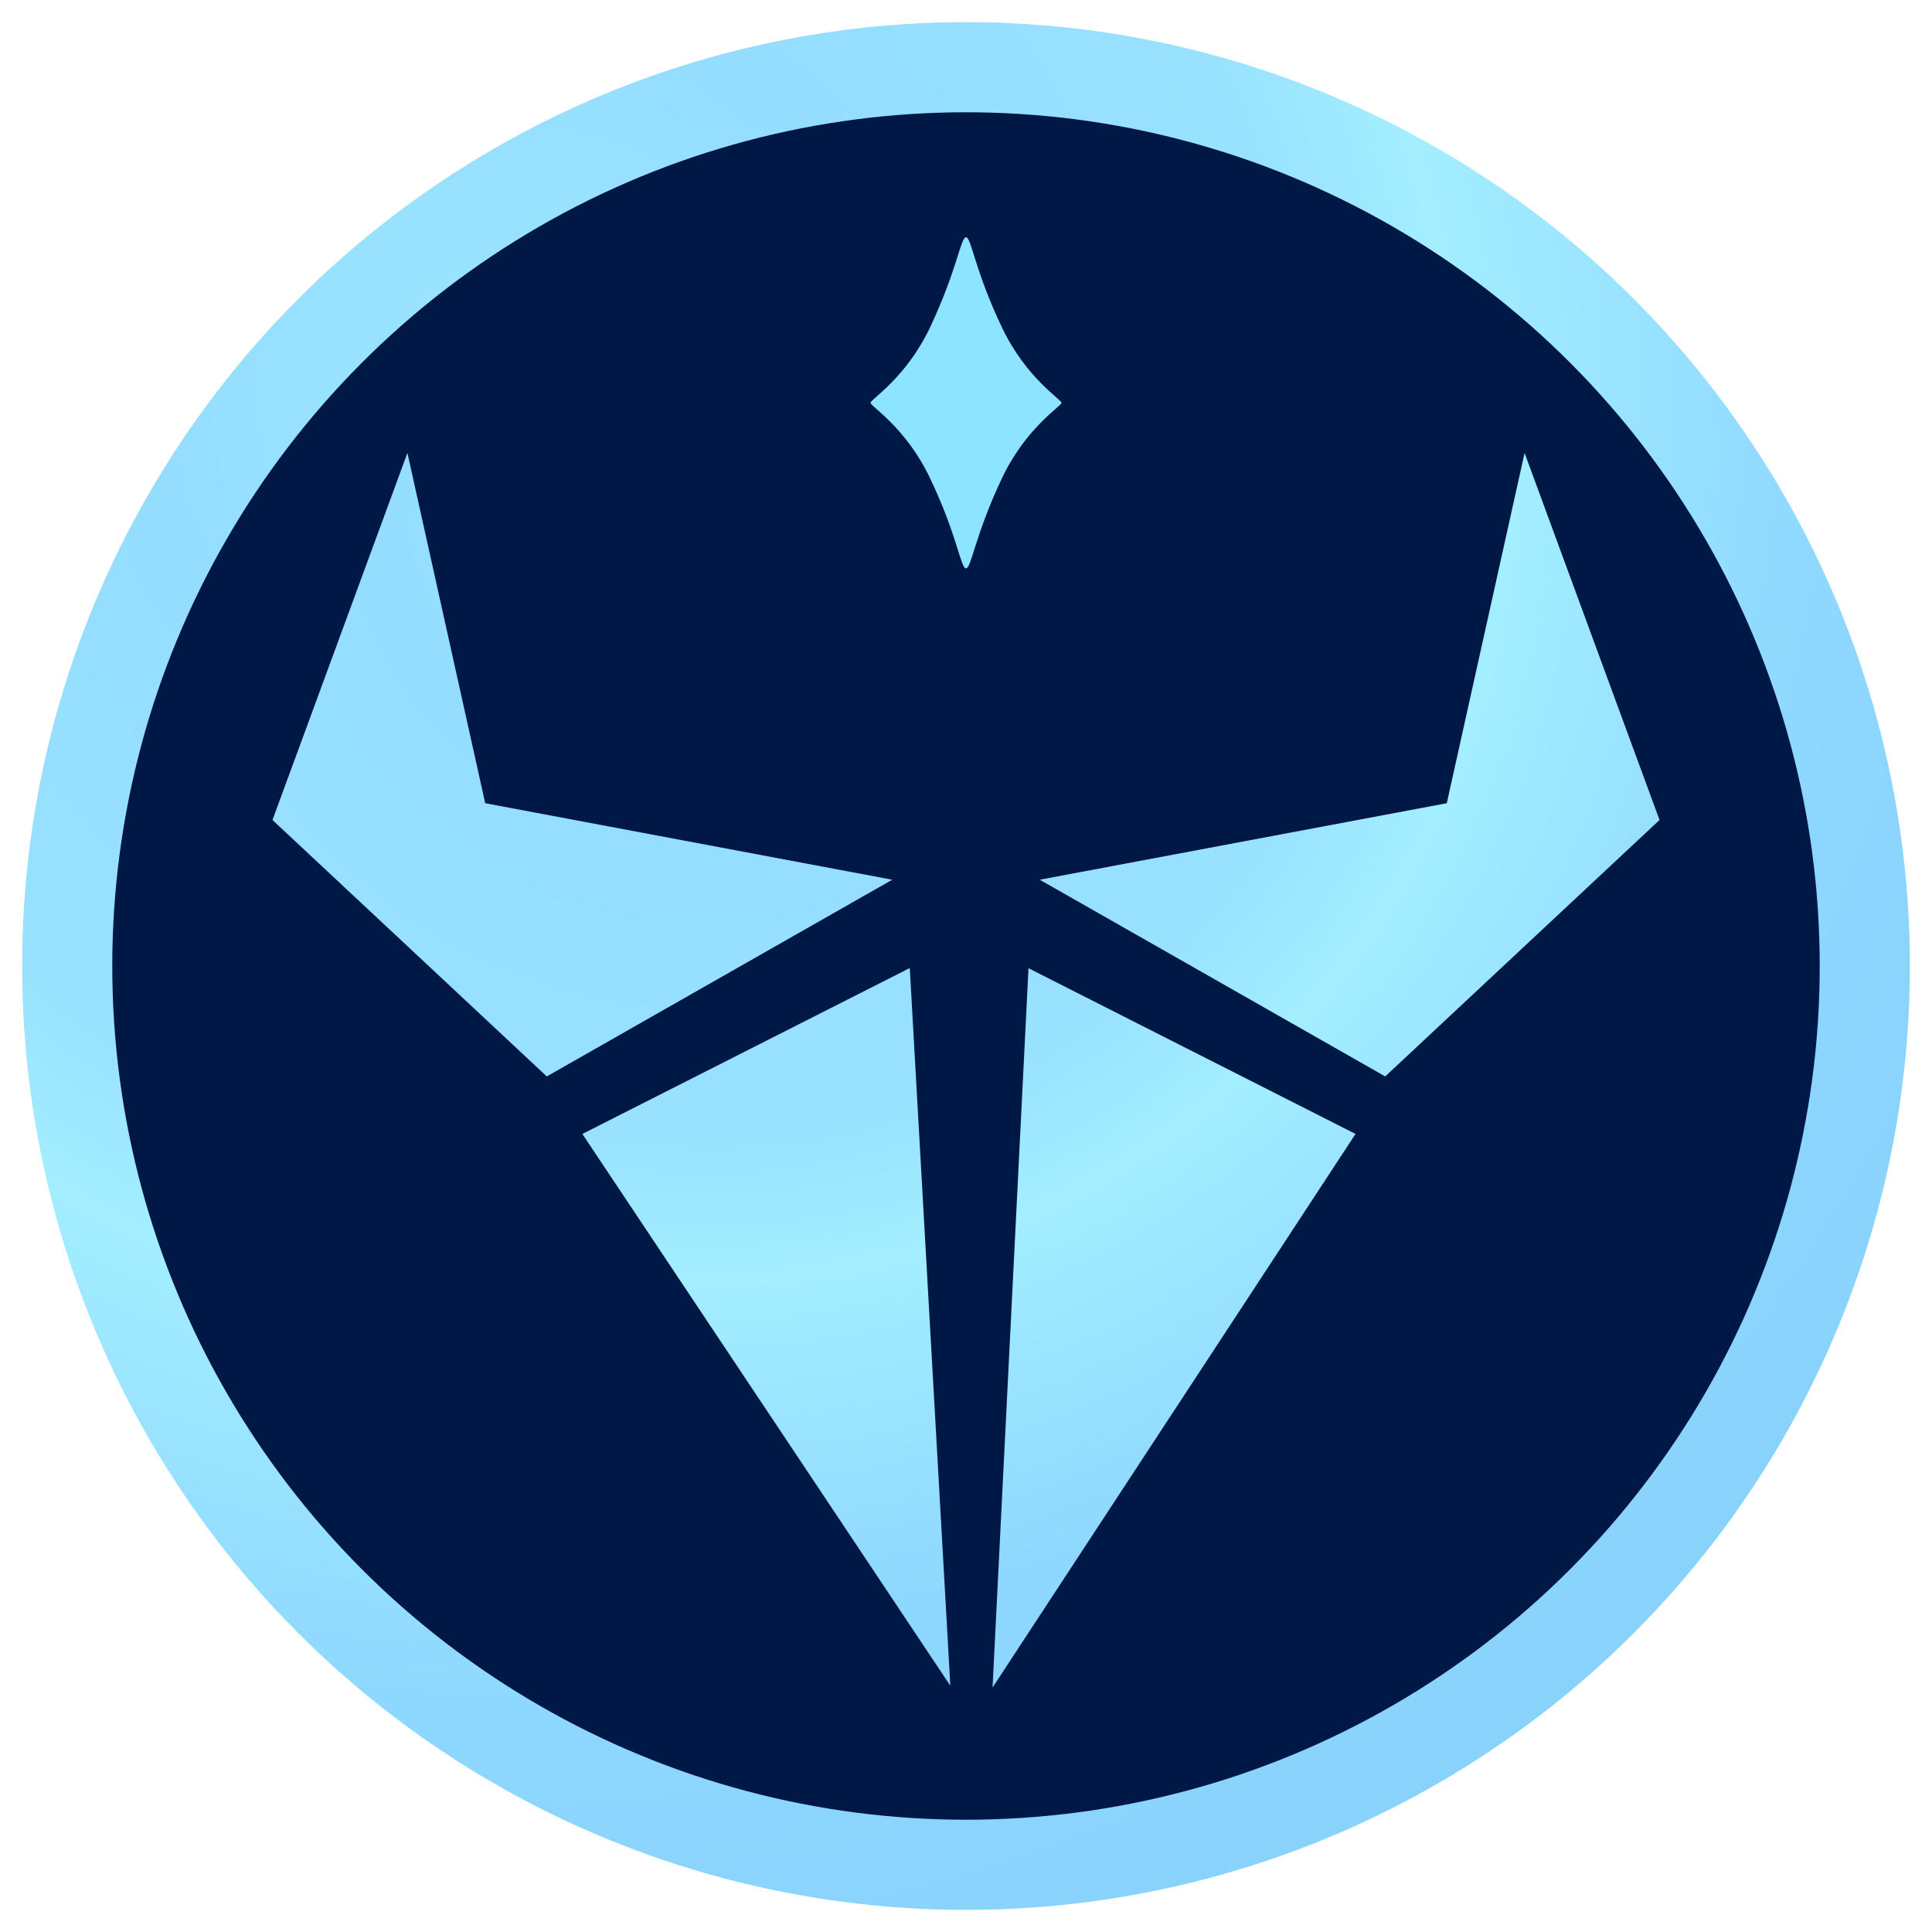 <?xml version="1.0" encoding="utf-8"?>
<!-- Generator: Adobe Illustrator 25.0.1, SVG Export Plug-In . SVG Version: 6.00 Build 0)  -->
<svg version="1.1" id="Layer_1" xmlns="http://www.w3.org/2000/svg" xmlns:xlink="http://www.w3.org/1999/xlink" x="0px" y="0px"
	 viewBox="0 0 1048 1048" style="enable-background:new 0 0 1048 1048;" xml:space="preserve">
<style type="text/css">
	.st0{fill:url(#SVGID_1_);}
	.st1{enable-background:new    ;}
	.st2{fill:#001846;}
	.st3{fill:url(#SVGID_2_);}
	.st4{fill:url(#SVGID_3_);}
	.st5{fill:url(#SVGID_4_);}
	.st6{fill:#8DE4FF;enable-background:new    ;}
</style>
<radialGradient id="SVGID_1_" cx="281.564" cy="837.937" r="1142.815" gradientTransform="matrix(1 0 0 -1 0 1047.89)" gradientUnits="userSpaceOnUse">
	<stop  offset="1.063830e-02" style="stop-color:#9CE5FF"/>
	<stop  offset="0.178" style="stop-color:#94DDFF"/>
	<stop  offset="0.359" style="stop-color:#98E1FF"/>
	<stop  offset="0.439" style="stop-color:#A3EEFF"/>
	<stop  offset="0.625" style="stop-color:#8ED7FF"/>
	<stop  offset="0.88" style="stop-color:#86CFFA"/>
</radialGradient>
<circle class="st0" cx="524" cy="524" r="512"/>
<g class="st1">
	<circle class="st2" cx="524" cy="524" r="463.1"/>
</g>
<radialGradient id="SVGID_2_" cx="383.564" cy="789.937" r="992.293" gradientTransform="matrix(1 0 0 -1 0 1047.89)" gradientUnits="userSpaceOnUse">
	<stop  offset="1.063830e-02" style="stop-color:#9CE5FF"/>
	<stop  offset="0.178" style="stop-color:#94DDFF"/>
	<stop  offset="0.359" style="stop-color:#98E1FF"/>
	<stop  offset="0.439" style="stop-color:#A3EEFF"/>
	<stop  offset="0.625" style="stop-color:#8ED7FF"/>
	<stop  offset="0.88" style="stop-color:#86CFFA"/>
</radialGradient>
<polygon class="st3" points="564,477.2 751.4,583.9 900.2,444.8 827,245.7 784.8,435.7 "/>
<radialGradient id="SVGID_3_" cx="383.564" cy="789.937" r="992.293" gradientTransform="matrix(1 0 0 -1 0 1047.89)" gradientUnits="userSpaceOnUse">
	<stop  offset="1.063830e-02" style="stop-color:#9CE5FF"/>
	<stop  offset="0.178" style="stop-color:#94DDFF"/>
	<stop  offset="0.359" style="stop-color:#98E1FF"/>
	<stop  offset="0.439" style="stop-color:#A3EEFF"/>
	<stop  offset="0.625" style="stop-color:#8ED7FF"/>
	<stop  offset="0.88" style="stop-color:#86CFFA"/>
</radialGradient>
<path class="st4" d="M557.9,525.2l-19.5,390.2l196.9-300.3L557.9,525.2z M315.9,615.1l199.6,299.3l-22-389.3L315.9,615.1z"/>
<radialGradient id="SVGID_4_" cx="383.564" cy="789.937" r="992.293" gradientTransform="matrix(1 0 0 -1 0 1047.89)" gradientUnits="userSpaceOnUse">
	<stop  offset="1.063830e-02" style="stop-color:#9CE5FF"/>
	<stop  offset="0.178" style="stop-color:#94DDFF"/>
	<stop  offset="0.359" style="stop-color:#98E1FF"/>
	<stop  offset="0.439" style="stop-color:#A3EEFF"/>
	<stop  offset="0.625" style="stop-color:#8ED7FF"/>
	<stop  offset="0.88" style="stop-color:#86CFFA"/>
</radialGradient>
<polygon class="st5" points="484,477.2 296.6,583.9 147.8,444.8 221,245.7 263.2,435.7 "/>
<path class="st6" d="M472.2,218.5c0-1.9,19.2-13.3,32.3-40.9c14.7-31.1,16.6-48.9,19.5-48.9s4.7,17.9,19.5,48.9
	c13.1,27.6,32.3,39.1,32.3,40.9s-19.2,13.3-32.3,40.9c-14.7,31.1-16.6,48.9-19.5,48.9s-4.7-17.9-19.5-48.9
	C491.4,231.8,472.2,220.4,472.2,218.5z"/>
</svg>
